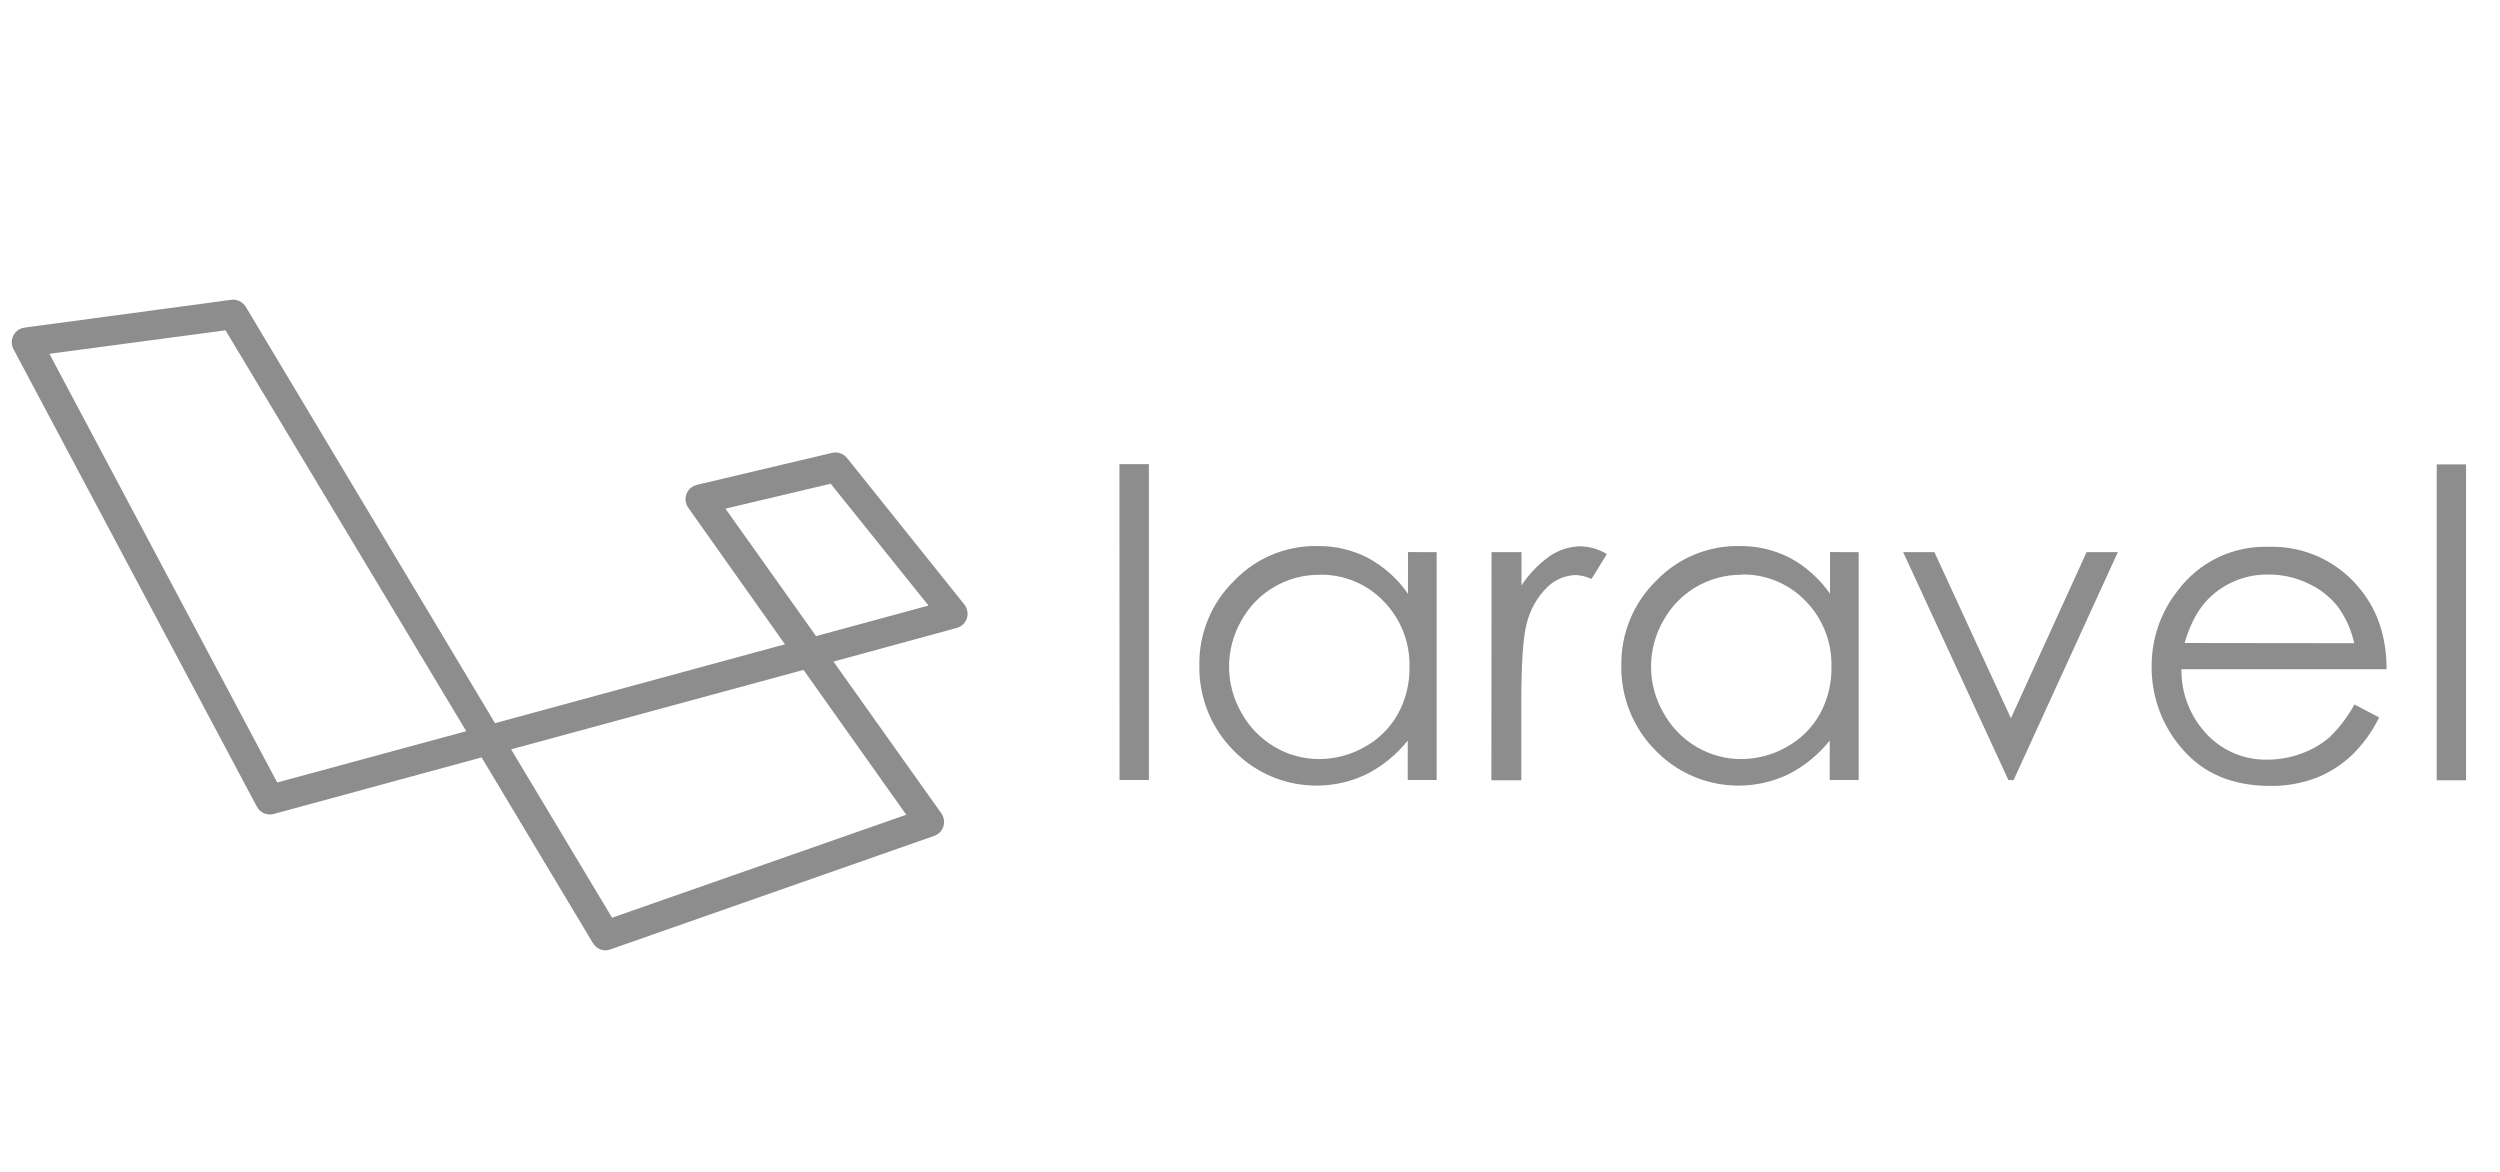 <?xml version="1.0" encoding="iso-8859-1"?>
<!-- Generator: Adobe Illustrator 16.0.0, SVG Export Plug-In . SVG Version: 6.00 Build 0)  -->
<!DOCTYPE svg PUBLIC "-//W3C//DTD SVG 1.1//EN" "http://www.w3.org/Graphics/SVG/1.1/DTD/svg11.dtd">
<svg version="1.1" id="Layer_1" xmlns="http://www.w3.org/2000/svg" xmlns:xlink="http://www.w3.org/1999/xlink" x="0px" y="0px"
	 width="640px" height="300px" viewBox="0 170 640 300" style="enable-background:new 0 170 640 300;" xml:space="preserve">
<path style="fill:#8d8d8d;" d="M155.049,413.293c-1.329,0-2.561-0.697-3.243-1.836l-28.512-47.558l-53.322,14.503
	c-1.671,0.4-3.404-0.374-4.212-1.887L3.445,259.379c-0.98-1.838-0.284-4.124,1.552-5.104c0.397-0.209,0.825-0.349,1.267-0.408
	l52.905-7.112c1.496-0.207,2.969,0.496,3.748,1.788l63.811,106.587l74.218-20.186l-24.747-34.953
	c-1.215-1.691-0.83-4.048,0.861-5.263c0.374-0.269,0.796-0.468,1.243-0.586l34.718-8.208c1.417-0.337,2.9,0.172,3.813,1.306
	l30.047,37.522c1.303,1.623,1.042,3.996-0.581,5.299c-0.405,0.322-0.873,0.561-1.374,0.697l-31.557,8.611L241,378.237
	c1.204,1.7,0.805,4.052-0.892,5.259c-0.289,0.202-0.606,0.361-0.94,0.485l-82.928,29.073c-0.382,0.146-0.79,0.227-1.198,0.238
	H155.049L155.049,413.293z M130.845,361.832l25.844,43.104l75.313-26.364l-26.3-37.078L130.845,361.832z M12.65,260.569
	l58.318,109.754l48.396-13.137L57.729,254.558L12.65,260.569z M185.711,300.213l23.204,32.636l28.784-7.831l-25.042-31.186
	L185.711,300.213z M286.574,288.818h7.541v80.865h-7.512L286.574,288.818z M367.785,311.345v58.338h-7.404v-10.096
	c-2.872,3.599-6.486,6.549-10.594,8.635c-11.461,5.479-25.142,3.031-33.987-6.084c-5.767-5.791-8.931-13.676-8.767-21.846
	c-0.125-8.095,3.073-15.885,8.846-21.558c5.555-5.835,13.293-9.078,21.343-8.951c4.526-0.06,8.99,0.986,13.007,3.056
	c4.073,2.212,7.574,5.351,10.215,9.166v-10.671L367.785,311.345z M337.795,317.146c-8.311-0.057-15.987,4.443-20.006,11.725
	c-4.195,7.299-4.195,16.272,0,23.569c1.991,3.625,4.92,6.649,8.483,8.746c3.455,2.063,7.404,3.146,11.426,3.133
	c4.097,0,8.119-1.069,11.676-3.11c3.553-1.953,6.492-4.871,8.476-8.406c2.028-3.676,3.048-7.817,2.979-12.01
	c0.17-6.315-2.237-12.429-6.674-16.93c-4.276-4.424-10.207-6.866-16.359-6.733V317.146z M381.835,311.345h7.67v8.526
	c1.921-2.943,4.385-5.495,7.252-7.523c2.339-1.601,5.104-2.47,7.937-2.496c2.362,0.077,4.656,0.762,6.668,1.991l-3.932,6.379
	c-1.27-0.606-2.65-0.952-4.057-1.014c-2.719,0.085-5.303,1.184-7.252,3.082c-2.65,2.611-4.504,5.93-5.336,9.565
	c-0.885,3.322-1.332,10.041-1.332,20.152v19.742h-7.664L381.835,311.345z M475.816,311.345v58.338h-7.404v-10.096
	c-2.871,3.599-6.485,6.549-10.592,8.635c-11.461,5.479-25.143,3.031-33.985-6.084c-5.767-5.791-8.935-13.676-8.771-21.846
	c-0.113-8.095,3.076-15.896,8.86-21.558c5.552-5.835,13.29-9.078,21.341-8.951c4.525-0.06,8.99,0.986,13.008,3.056
	c4.072,2.212,7.573,5.351,10.213,9.166v-10.671L475.816,311.345z M445.826,317.146c-8.315-0.057-15.998,4.443-20.008,11.725
	c-4.199,7.299-4.199,16.272,0,23.569c1.987,3.625,4.916,6.649,8.475,8.746c3.455,2.063,7.41,3.146,11.432,3.133
	c4.098,0,8.118-1.069,11.67-3.11c3.559-1.953,6.498-4.871,8.486-8.406c2.018-3.676,3.048-7.817,2.969-12.01
	c0.191-6.334-2.215-12.475-6.662-16.986c-4.277-4.424-10.201-6.863-16.35-6.736L445.826,317.146z M487.203,311.345h8l19.59,42.521
	l19.373-42.521h8.006l-26.688,58.345h-1.332L487.203,311.345z M602.68,350.326l6.379,3.325c-1.785,3.692-4.221,7.036-7.184,9.868
	c-2.668,2.471-5.785,4.406-9.178,5.711c-3.693,1.359-7.604,2.021-11.539,1.96c-9.512,0-16.957-3.093-22.332-9.278
	c-5.194-5.824-8.045-13.359-8.006-21.154c-0.078-7.184,2.334-14.174,6.815-19.726c5.455-7.223,14.077-11.342,23.132-11.047
	c9.301-0.306,18.178,3.909,23.82,11.313c4.221,5.336,6.352,12.004,6.385,20.014h-52.525c-0.092,6.188,2.242,12.162,6.492,16.654
	c4.02,4.267,9.65,6.629,15.51,6.504c2.963,0,5.898-0.521,8.674-1.553c2.617-0.929,5.041-2.322,7.166-4.105
	c2.537-2.453,4.689-5.27,6.391-8.367V350.326z M602.68,334.662c-0.754-3.47-2.242-6.74-4.373-9.588
	c-2.039-2.492-4.646-4.477-7.586-5.79c-3.094-1.45-6.471-2.204-9.887-2.204c-5.447-0.11-10.729,1.867-14.762,5.523
	c-3.004,2.705-5.28,6.71-6.821,12.007L602.68,334.662z M623.799,288.883h7.514v80.869h-7.514V288.883z"/>
</svg>
